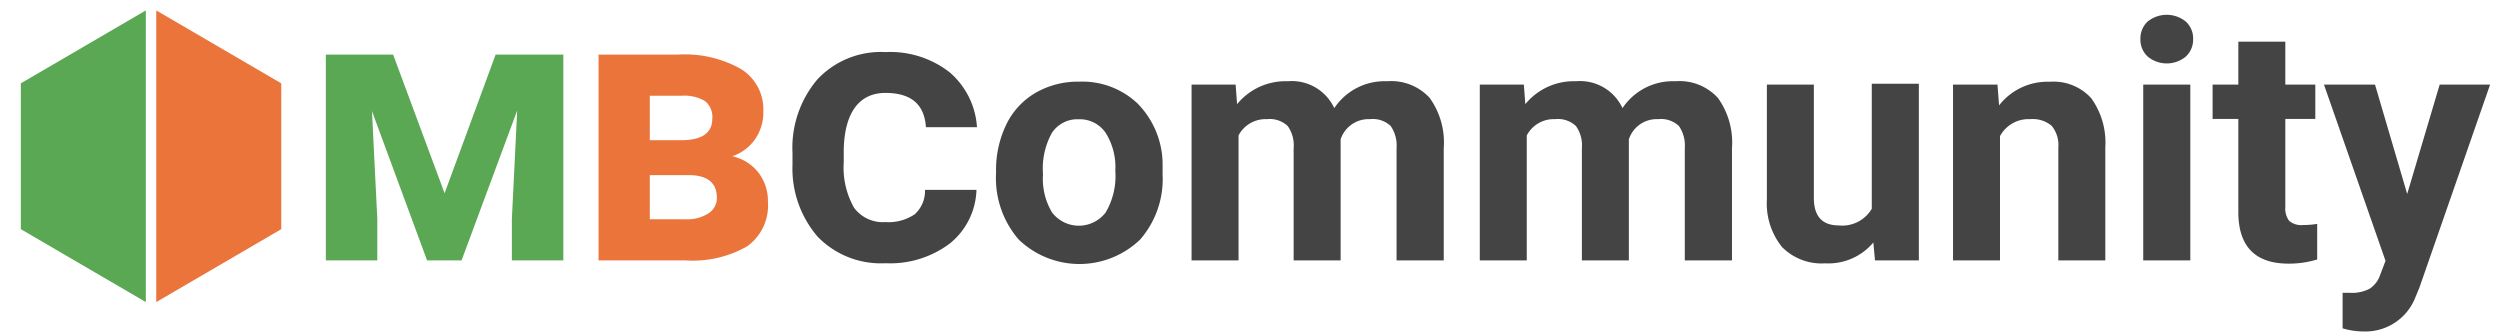 <svg id="Layer_1" data-name="Layer 1" xmlns="http://www.w3.org/2000/svg" viewBox="0 0 240 32"><defs><style>.cls-1{fill:#5aa854;}.cls-2{fill:#eb743b;}.cls-3{fill:#444;}</style></defs><polygon class="cls-1" points="14 1 2 8 2 22 14 29 14 1"/><polygon class="cls-2" points="15 1 27 8 27 22 15 29 15 1"/><path class="cls-1" d="M37.74,5.24l4.94,13.31,4.9-13.31h6.5V25H49.14V21l.51-10.39L44.31,25H41L35.71,10.67,36.22,21v4H31.28V5.24Z"/><path class="cls-2" d="M57.46,25V5.24h7.63a11,11,0,0,1,6.07,1.4,4.56,4.56,0,0,1,2.12,4.07,4.49,4.49,0,0,1-.77,2.62A4.37,4.37,0,0,1,70.3,15a4.38,4.38,0,0,1,2.54,1.61,4.44,4.44,0,0,1,.88,2.74,4.82,4.82,0,0,1-2,4.3A10.52,10.52,0,0,1,65.83,25Zm4.92-11.54h3q3,0,3-2.07a1.93,1.93,0,0,0-.72-1.7,3.89,3.89,0,0,0-2.19-.5H62.38Zm0,3.35v4.24h3.45A3.76,3.76,0,0,0,68,20.49,1.76,1.76,0,0,0,68.82,19c0-1.42-.86-2.15-2.59-2.19Z"/><path class="cls-3" d="M93.74,18.23a6.86,6.86,0,0,1-2.55,5.14A9.53,9.53,0,0,1,85,25.27a8.45,8.45,0,0,1-6.48-2.52,10,10,0,0,1-2.44-6.94V14.69a10.14,10.14,0,0,1,2.4-7.08A8.35,8.35,0,0,1,85,5a9.29,9.29,0,0,1,6.14,1.92,7.56,7.56,0,0,1,2.65,5.29h-4.9C88.74,10,87.45,8.92,85,8.92s-3.91,1.8-4,5.4v1.26a7.81,7.81,0,0,0,1,4.38A3.45,3.45,0,0,0,85,21.32a4.5,4.5,0,0,0,2.8-.74,3,3,0,0,0,1-2.35Z"/><path class="cls-3" d="M95.62,16.4a10,10,0,0,1,1-4.48,7.06,7.06,0,0,1,2.78-3,8.1,8.1,0,0,1,4.22-1.08,7.7,7.7,0,0,1,5.58,2.09,8.38,8.38,0,0,1,2.41,5.68l0,1.16A8.83,8.83,0,0,1,109.45,23,8.41,8.41,0,0,1,97.8,23a9,9,0,0,1-2.18-6.37Zm4.51.32A6.25,6.25,0,0,0,101,20.4a3.24,3.24,0,0,0,5.14,0,6.86,6.86,0,0,0,.93-4,6.17,6.17,0,0,0-.93-3.65,3,3,0,0,0-2.59-1.3A2.93,2.93,0,0,0,101,12.73,7,7,0,0,0,100.13,16.72Z"/><path class="cls-3" d="M118.62,8.12l.14,1.88a6,6,0,0,1,4.86-2.2,4.49,4.49,0,0,1,4.47,2.58,5.81,5.81,0,0,1,5.08-2.58,5,5,0,0,1,4.08,1.6,7.33,7.33,0,0,1,1.35,4.82V25h-4.53V14.21a3.29,3.29,0,0,0-.56-2.11,2.5,2.5,0,0,0-2-.66,2.82,2.82,0,0,0-2.81,1.94V25h-4.51V14.22a3.18,3.18,0,0,0-.57-2.12,2.51,2.51,0,0,0-2-.66A2.93,2.93,0,0,0,118.9,13V25h-4.51V8.12Z"/><path class="cls-3" d="M146.29,8.12l.14,1.88a6,6,0,0,1,4.86-2.2,4.49,4.49,0,0,1,4.47,2.58,5.81,5.81,0,0,1,5.08-2.58,5,5,0,0,1,4.08,1.6,7.33,7.33,0,0,1,1.35,4.82V25h-4.53V14.21a3.29,3.29,0,0,0-.56-2.11,2.51,2.51,0,0,0-2-.66,2.81,2.81,0,0,0-2.81,1.94V25h-4.51V14.22a3.18,3.18,0,0,0-.57-2.12,2.51,2.51,0,0,0-2-.66A2.92,2.92,0,0,0,146.57,13V25h-4.51V8.12Z"/><path class="cls-3" d="M179.84,23.28a5.63,5.63,0,0,1-4.62,2,5.33,5.33,0,0,1-4.14-1.56,6.66,6.66,0,0,1-1.46-4.57V8.12h4.51V19q0,2.64,2.4,2.64a3.28,3.28,0,0,0,3.16-1.6v-12h4.52V25H180Z"/><path class="cls-3" d="M191.76,8.12l.15,2a5.88,5.88,0,0,1,4.85-2.27,4.89,4.89,0,0,1,4,1.58,7.3,7.3,0,0,1,1.35,4.71V25h-4.51V14.18a2.92,2.92,0,0,0-.63-2.09,2.79,2.79,0,0,0-2.07-.65A3.11,3.11,0,0,0,192,13.07V25h-4.51V8.12Z"/><path class="cls-3" d="M205.48,3.75a2.22,2.22,0,0,1,.68-1.67,2.91,2.91,0,0,1,3.69,0,2.19,2.19,0,0,1,.69,1.67,2.2,2.2,0,0,1-.7,1.68,2.87,2.87,0,0,1-3.66,0A2.2,2.2,0,0,1,205.48,3.75ZM210.27,25h-4.52V8.12h4.52Z"/><path class="cls-3" d="M219.39,4V8.12h2.88v3.3h-2.88v8.43a2,2,0,0,0,.36,1.34,1.78,1.78,0,0,0,1.37.41,7.52,7.52,0,0,0,1.33-.11v3.42a9.37,9.37,0,0,1-2.74.4q-4.74,0-4.83-4.79v-9.1h-2.47V8.12h2.47V4Z"/><path class="cls-3" d="M231.09,18.62l3.12-10.5h4.84l-6.79,19.5-.37.89a5.15,5.15,0,0,1-5,3.31,7,7,0,0,1-2-.3V28.11h.68a3.68,3.68,0,0,0,1.91-.39,2.53,2.53,0,0,0,1-1.29l.53-1.39L223.1,8.12H228Z"/></svg>